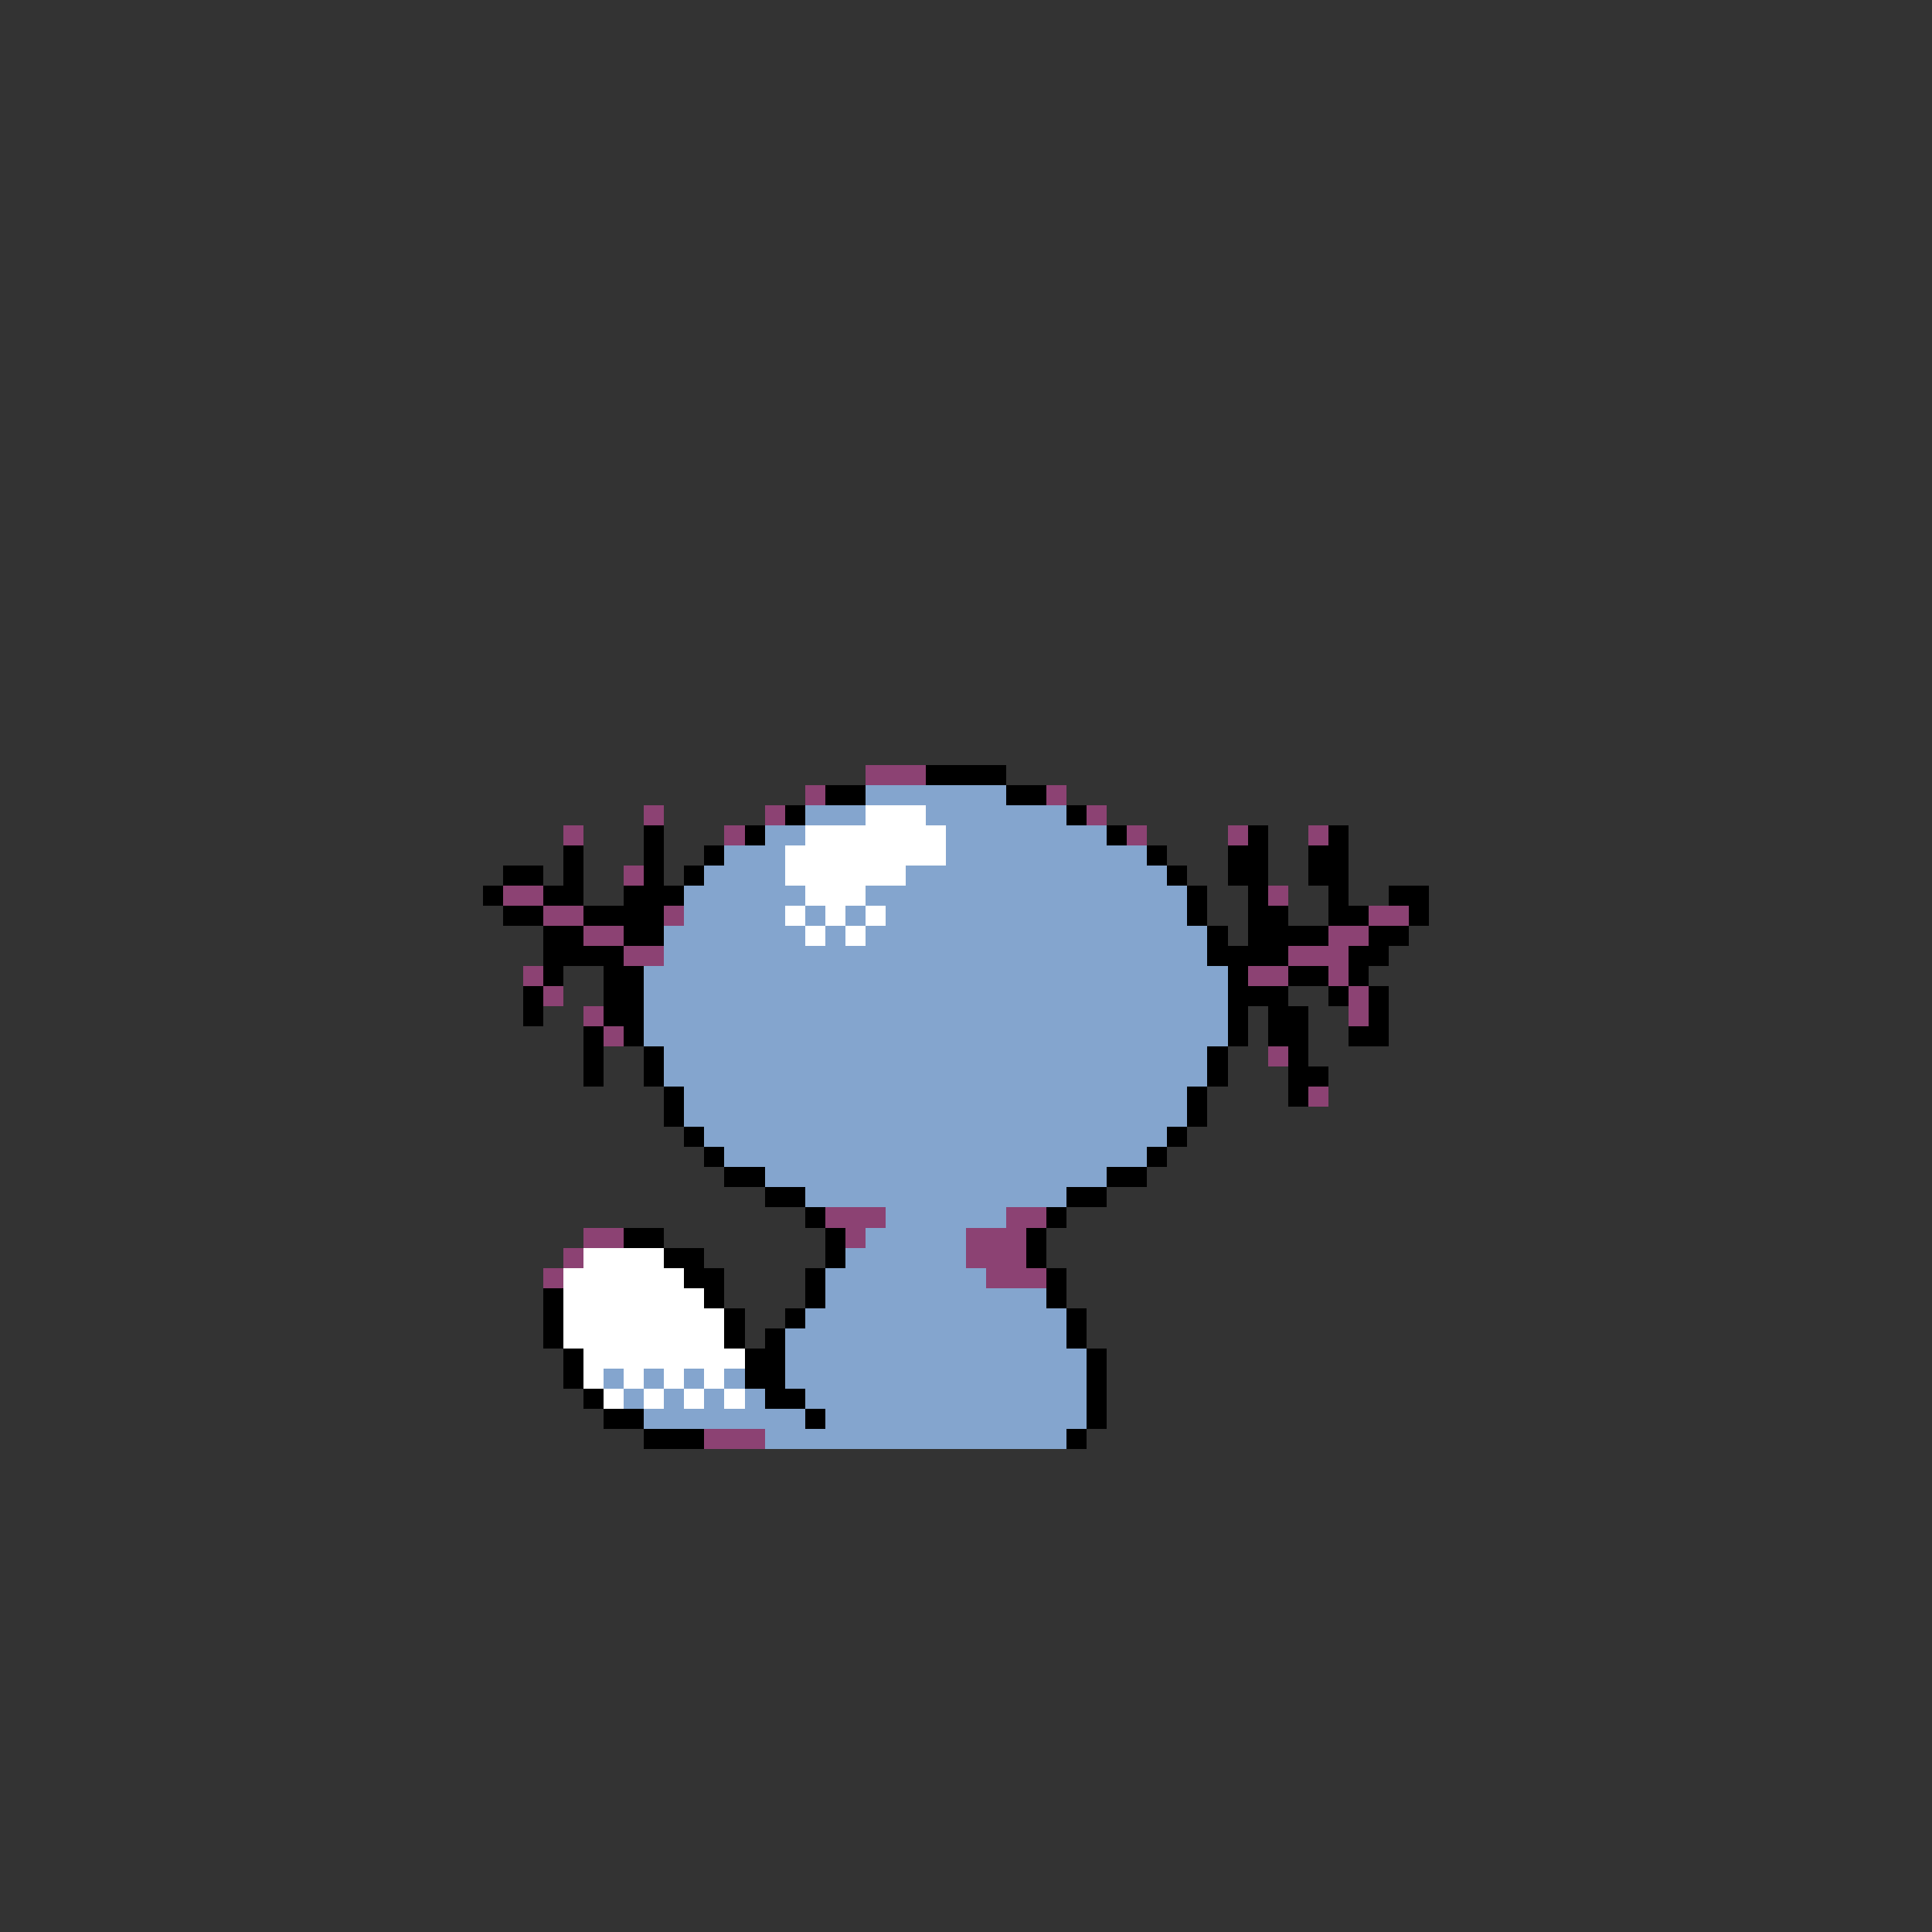 <svg xmlns="http://www.w3.org/2000/svg" viewBox="0 -0.5 96 96" shape-rendering="crispEdges">
<rect x="0" y="-0.5" width="96" height="96" fill="#333333" stroke="none"/>
<path stroke="#8c4273" d="M43 38h3M40 39h1M52 39h1M32 40h1M38 40h1M54 40h1M28 41h1M36 41h1M56 41h1M61 41h1M65 41h1M31 43h1M25 44h2M63 44h1M27 45h2M33 45h1M68 45h2M29 46h2M66 46h2M31 47h2M64 47h3M26 48h1M62 48h2M66 48h1M27 49h1M67 49h1M29 50h1M67 50h1M30 51h1M63 52h1M65 54h1M41 60h3M50 60h2M29 61h2M42 61h1M48 61h3M28 62h1M48 62h3M27 63h1M49 63h3M35 71h3" />
<path stroke="#000000" d="M46 38h4M41 39h2M50 39h2M39 40h1M53 40h1M32 41h1M37 41h1M55 41h1M62 41h1M66 41h1M28 42h1M32 42h1M35 42h1M57 42h1M61 42h2M65 42h2M25 43h2M28 43h1M32 43h1M34 43h1M58 43h1M61 43h2M65 43h2M24 44h1M27 44h2M31 44h3M59 44h1M62 44h1M66 44h1M69 44h2M25 45h2M29 45h4M59 45h1M62 45h2M66 45h2M70 45h1M27 46h2M31 46h2M60 46h1M62 46h4M68 46h2M27 47h4M60 47h4M67 47h2M27 48h1M30 48h2M61 48h1M64 48h2M67 48h1M26 49h1M30 49h2M61 49h3M66 49h1M68 49h1M26 50h1M30 50h2M61 50h1M63 50h2M68 50h1M29 51h1M31 51h1M61 51h1M63 51h2M67 51h2M29 52h1M32 52h1M60 52h1M64 52h1M29 53h1M32 53h1M60 53h1M64 53h2M33 54h1M59 54h1M64 54h1M33 55h1M59 55h1M34 56h1M58 56h1M35 57h1M57 57h1M36 58h2M55 58h2M38 59h2M53 59h2M40 60h1M52 60h1M31 61h2M41 61h1M51 61h1M33 62h2M41 62h1M51 62h1M34 63h2M40 63h1M52 63h1M27 64h1M35 64h1M40 64h1M52 64h1M27 65h1M36 65h1M39 65h1M53 65h1M27 66h1M36 66h1M38 66h1M53 66h1M28 67h1M37 67h2M54 67h1M28 68h1M37 68h2M54 68h1M29 69h1M38 69h2M54 69h1M30 70h2M40 70h1M54 70h1M32 71h3M53 71h1" />
<path stroke="#84a5ce" d="M43 39h7M40 40h3M46 40h7M38 41h2M47 41h8M36 42h3M47 42h10M35 43h4M45 43h13M34 44h6M43 44h16M34 45h5M40 45h1M42 45h1M44 45h15M33 46h7M41 46h1M43 46h17M33 47h27M32 48h29M32 49h29M32 50h29M32 51h29M33 52h27M33 53h27M34 54h25M34 55h25M35 56h23M36 57h21M38 58h17M40 59h13M44 60h6M43 61h5M42 62h6M41 63h8M41 64h11M40 65h13M39 66h14M39 67h15M30 68h1M32 68h1M34 68h1M36 68h1M39 68h15M31 69h1M33 69h1M35 69h1M37 69h1M40 69h14M32 70h8M41 70h13M38 71h15" />
<path stroke="#ffffff" d="M43 40h3M40 41h7M39 42h8M39 43h6M40 44h3M39 45h1M41 45h1M43 45h1M40 46h1M42 46h1M29 62h4M28 63h6M28 64h7M28 65h8M28 66h8M29 67h8M29 68h1M31 68h1M33 68h1M35 68h1M30 69h1M32 69h1M34 69h1M36 69h1" />
</svg>